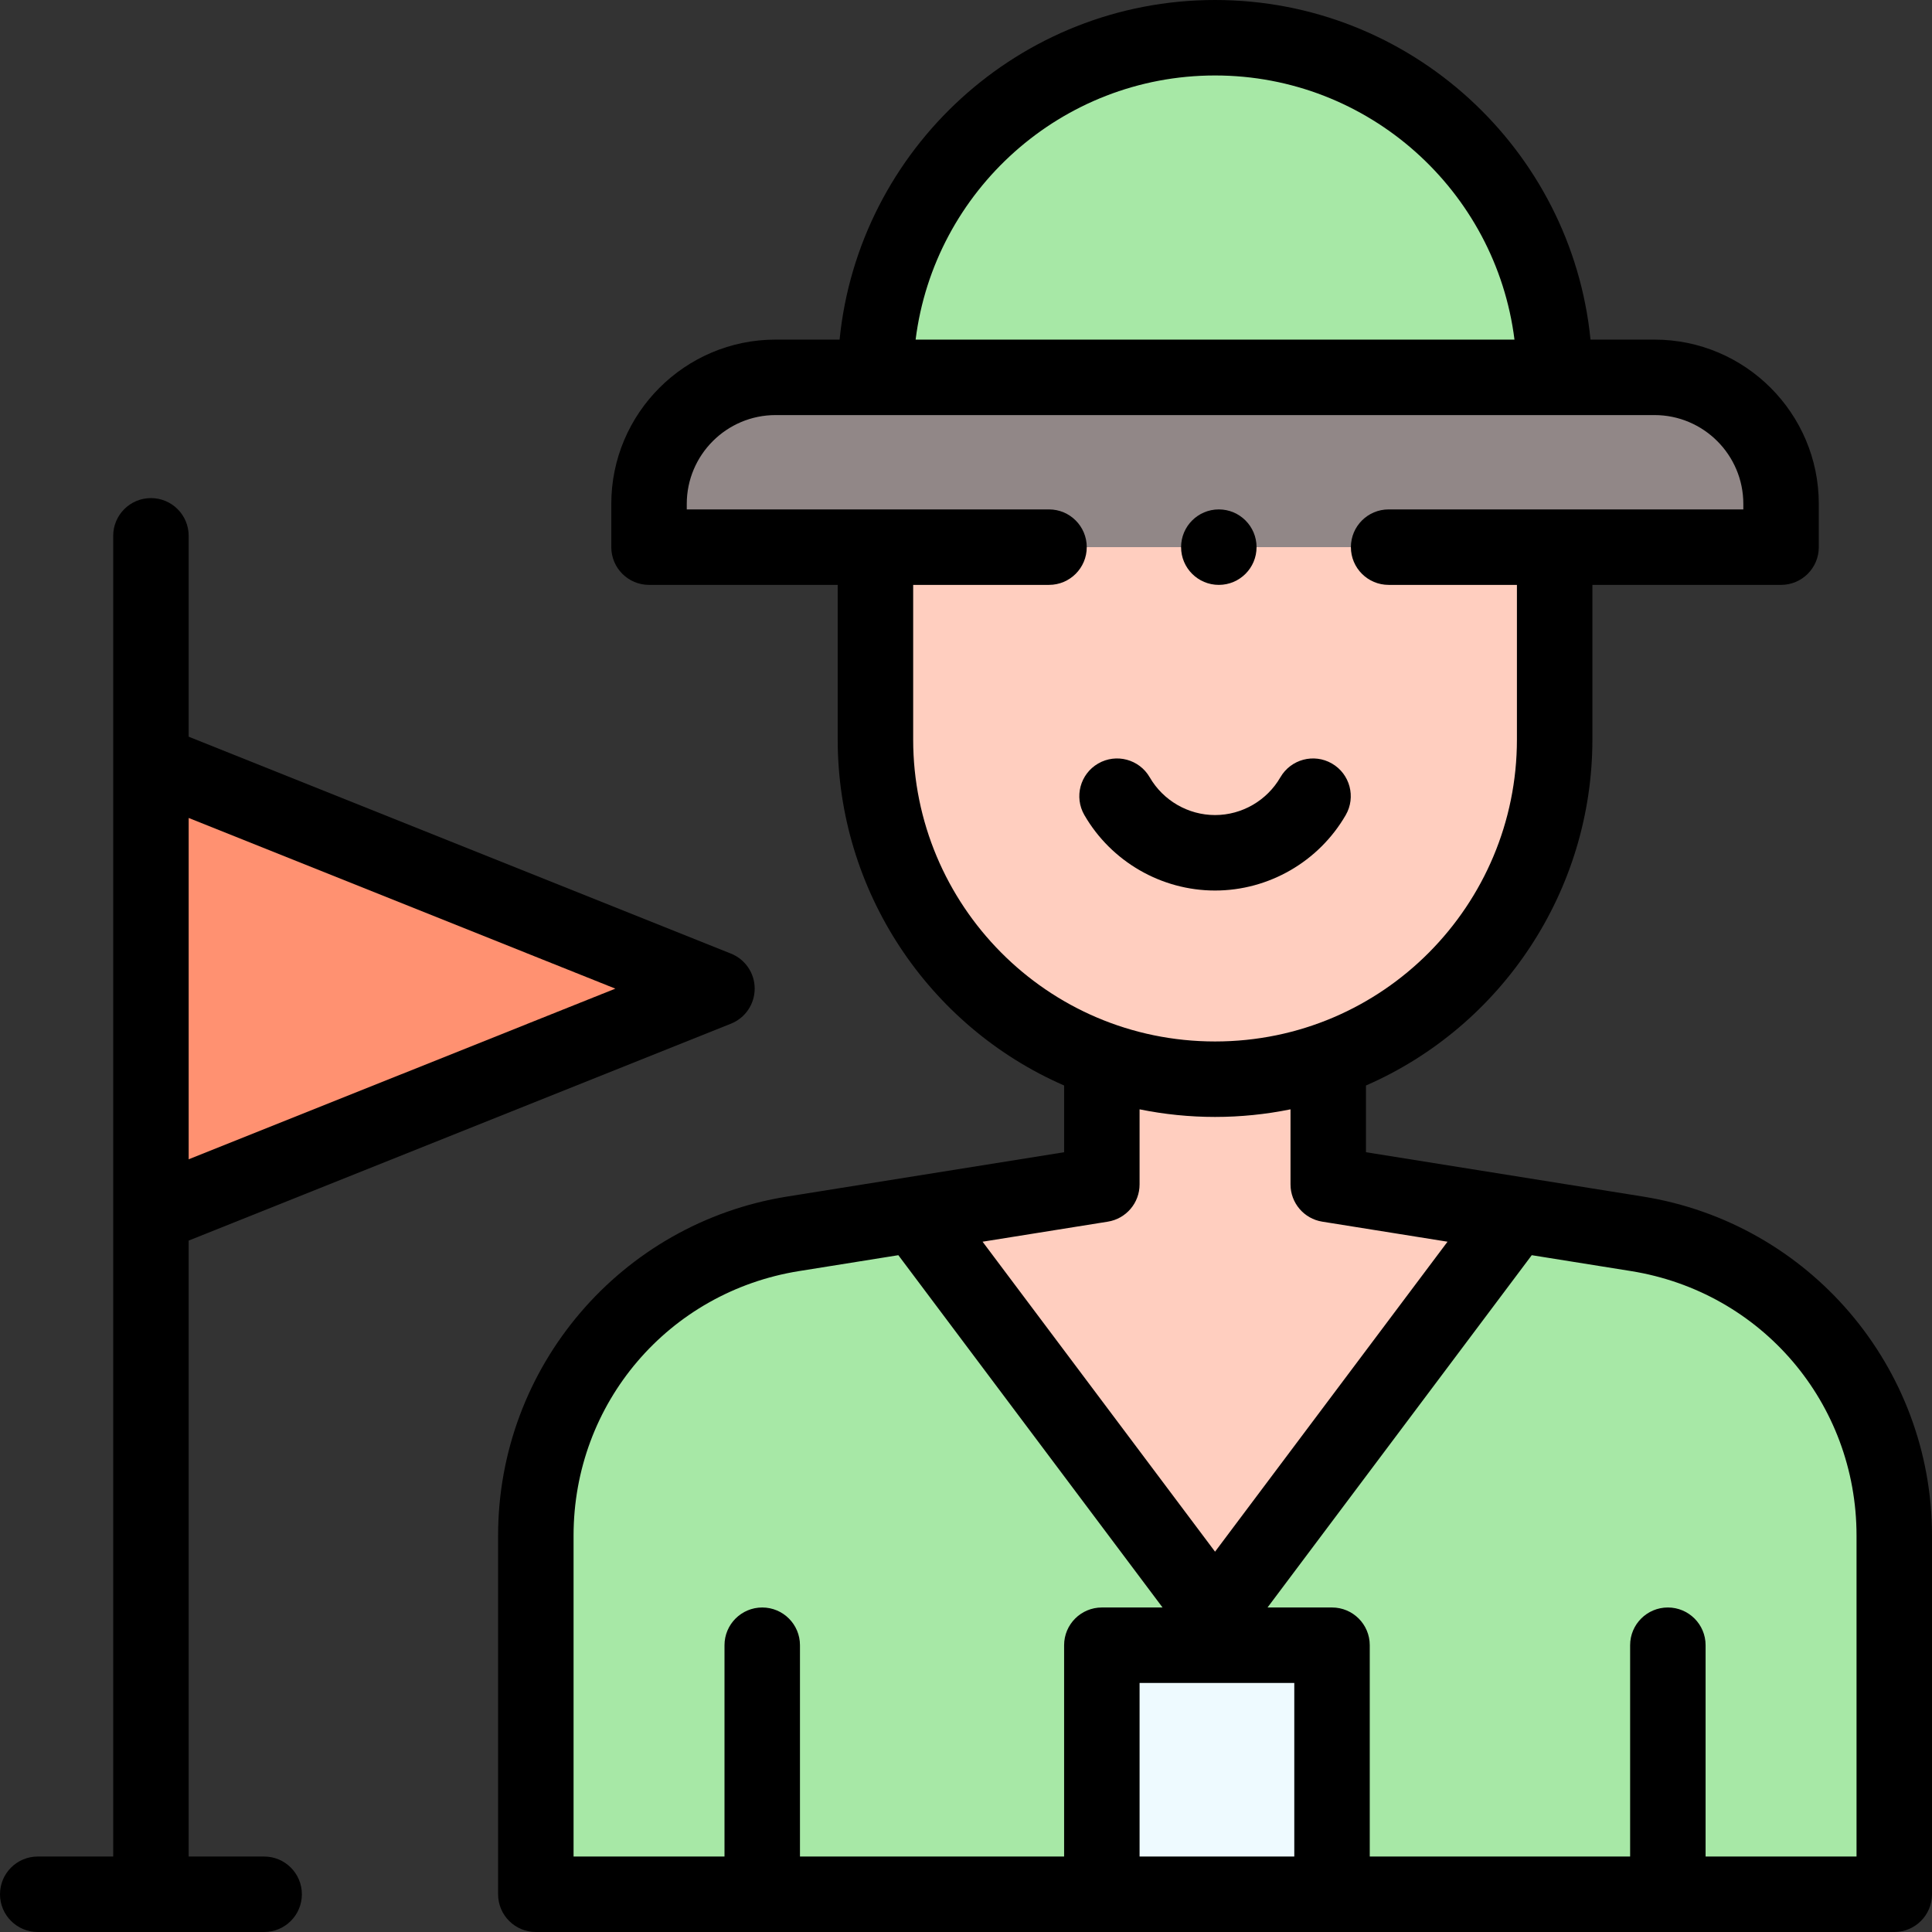 <svg id="Capa_1" enable-background="new 0 0 512 512" height="512" viewBox="0 0 512 512" width="512" xmlns="http://www.w3.org/2000/svg"><rect x="0" y="0" width="512" height="512" fill="#333333" stroke="none"/><g><g><path d="m433.8 326.97-32.25-5.16h-159.1l-32.25 5.16c-39.29 6.29-68.2 40.19-68.2 79.98v95.05h360v-95.05c0-39.79-28.91-73.69-68.2-79.98z" fill="#a7e8a6"/><path d="m472 133.54v11.46c-33.842 0-261.842 0-300 0v-11.46c0-18.52 15.02-33.54 33.54-33.54h232.92c18.52 0 33.54 15.02 33.54 33.54z" fill="#918787"/><path d="m412 100h-180c0-49.71 40.29-90 90-90s90 40.29 90 90z" fill="#a7e8a6"/><path d="m412 196v-51h-180v51c0 39.19 25.04 72.53 60 84.88v33l-49.55 7.93 79.55 106.07 79.55-106.07-49.55-7.93v-33c34.96-12.35 60-45.69 60-84.88z" fill="#ffcebf"/><path d="m292 436h61v66h-61z" fill="#eefaff"/><path d="m190 262-150 60v-120z" fill="#ff9171"/></g><g><path d="m435.38 317.096c-14.337-2.294-59.157-9.467-73.38-11.743v-17.685c36.163-15.78 60-51.752 60-91.667v-41h50c5.522 0 10-4.478 10-10v-11.46c0-24.009-19.532-43.541-43.54-43.541h-16.958c-5.034-50.463-47.736-90-99.502-90s-94.468 39.537-99.501 90h-16.959c-24.008 0-43.54 19.532-43.54 43.54v11.46c0 5.522 4.477 10 10 10h50v41c0 39.917 23.839 75.89 60 91.668v17.685c-15.31 2.45-57.975 9.278-73.38 11.743-44.075 7.056-76.62 45.115-76.62 89.854v95.05c0 5.522 4.477 10 10 10h360c5.522 0 10-4.478 10-10v-95.05c0-44.636-32.442-82.782-76.62-89.854zm-113.38-297.096c40.724 0 74.413 30.594 79.353 70h-158.706c4.94-39.406 38.629-70 79.353-70zm-80 176v-41h36.001c5.522 0 10-4.478 10-10s-4.478-10-10-10c-10.308 0-83.83 0-96.001 0v-1.46c0-12.98 10.56-23.54 23.54-23.54h232.92c12.98 0 23.54 10.56 23.54 23.54v1.46c-9.646 0-83.472 0-93.999 0-5.522 0-10 4.478-10 10s4.478 10 10 10h33.999v41c0 43.716-35.387 80-80 80-44.61 0-80-36.281-80-80zm51.58 127.754c4.852-.776 8.42-4.961 8.42-9.874v-19.896c6.544 1.329 13.229 2.016 20 2.016s13.457-.687 20-2.016v19.896c0 4.913 3.568 9.098 8.42 9.874l33.189 5.311-61.609 82.148-61.609-82.148zm49.42 168.246h-41v-46h41zm-191-85.05c0-35.077 25.142-64.561 59.78-70.106l26.29-4.207 70.02 93.363h-16.09c-5.522 0-10 4.478-10 10v56h-70v-56c0-5.522-4.477-10-10-10s-10 4.478-10 10v56h-40zm340 85.05h-40v-56c0-5.522-4.478-10-10-10s-10 4.478-10 10v56h-69v-56c0-5.522-4.478-10-10-10h-17.09l70.02-93.363 26.289 4.207c34.639 5.546 59.781 35.029 59.781 70.106z"/><path d="m356.627 216.005c2.765-4.781 1.129-10.898-3.652-13.662-4.781-2.765-10.898-1.129-13.662 3.652-3.568 6.171-10.202 10.005-17.313 10.005s-13.745-3.834-17.313-10.005c-2.763-4.779-8.878-6.418-13.662-3.652-4.781 2.764-6.417 8.881-3.652 13.662 7.13 12.333 20.398 19.995 34.627 19.995s27.497-7.662 34.627-19.995z"/><path d="m10 492c-5.523 0-10 4.478-10 10s4.477 10 10 10h60c5.523 0 10-4.478 10-10s-4.477-10-10-10h-20v-163.229l143.714-57.486c3.797-1.519 6.286-5.196 6.286-9.285s-2.489-7.767-6.286-9.285l-143.714-57.486v-53.229c0-5.522-4.477-10-10-10s-10 4.478-10 10v350zm153.074-230-113.074 45.229v-90.458z"/><circle cx="323" cy="145" r="10"/></g></g></svg>

